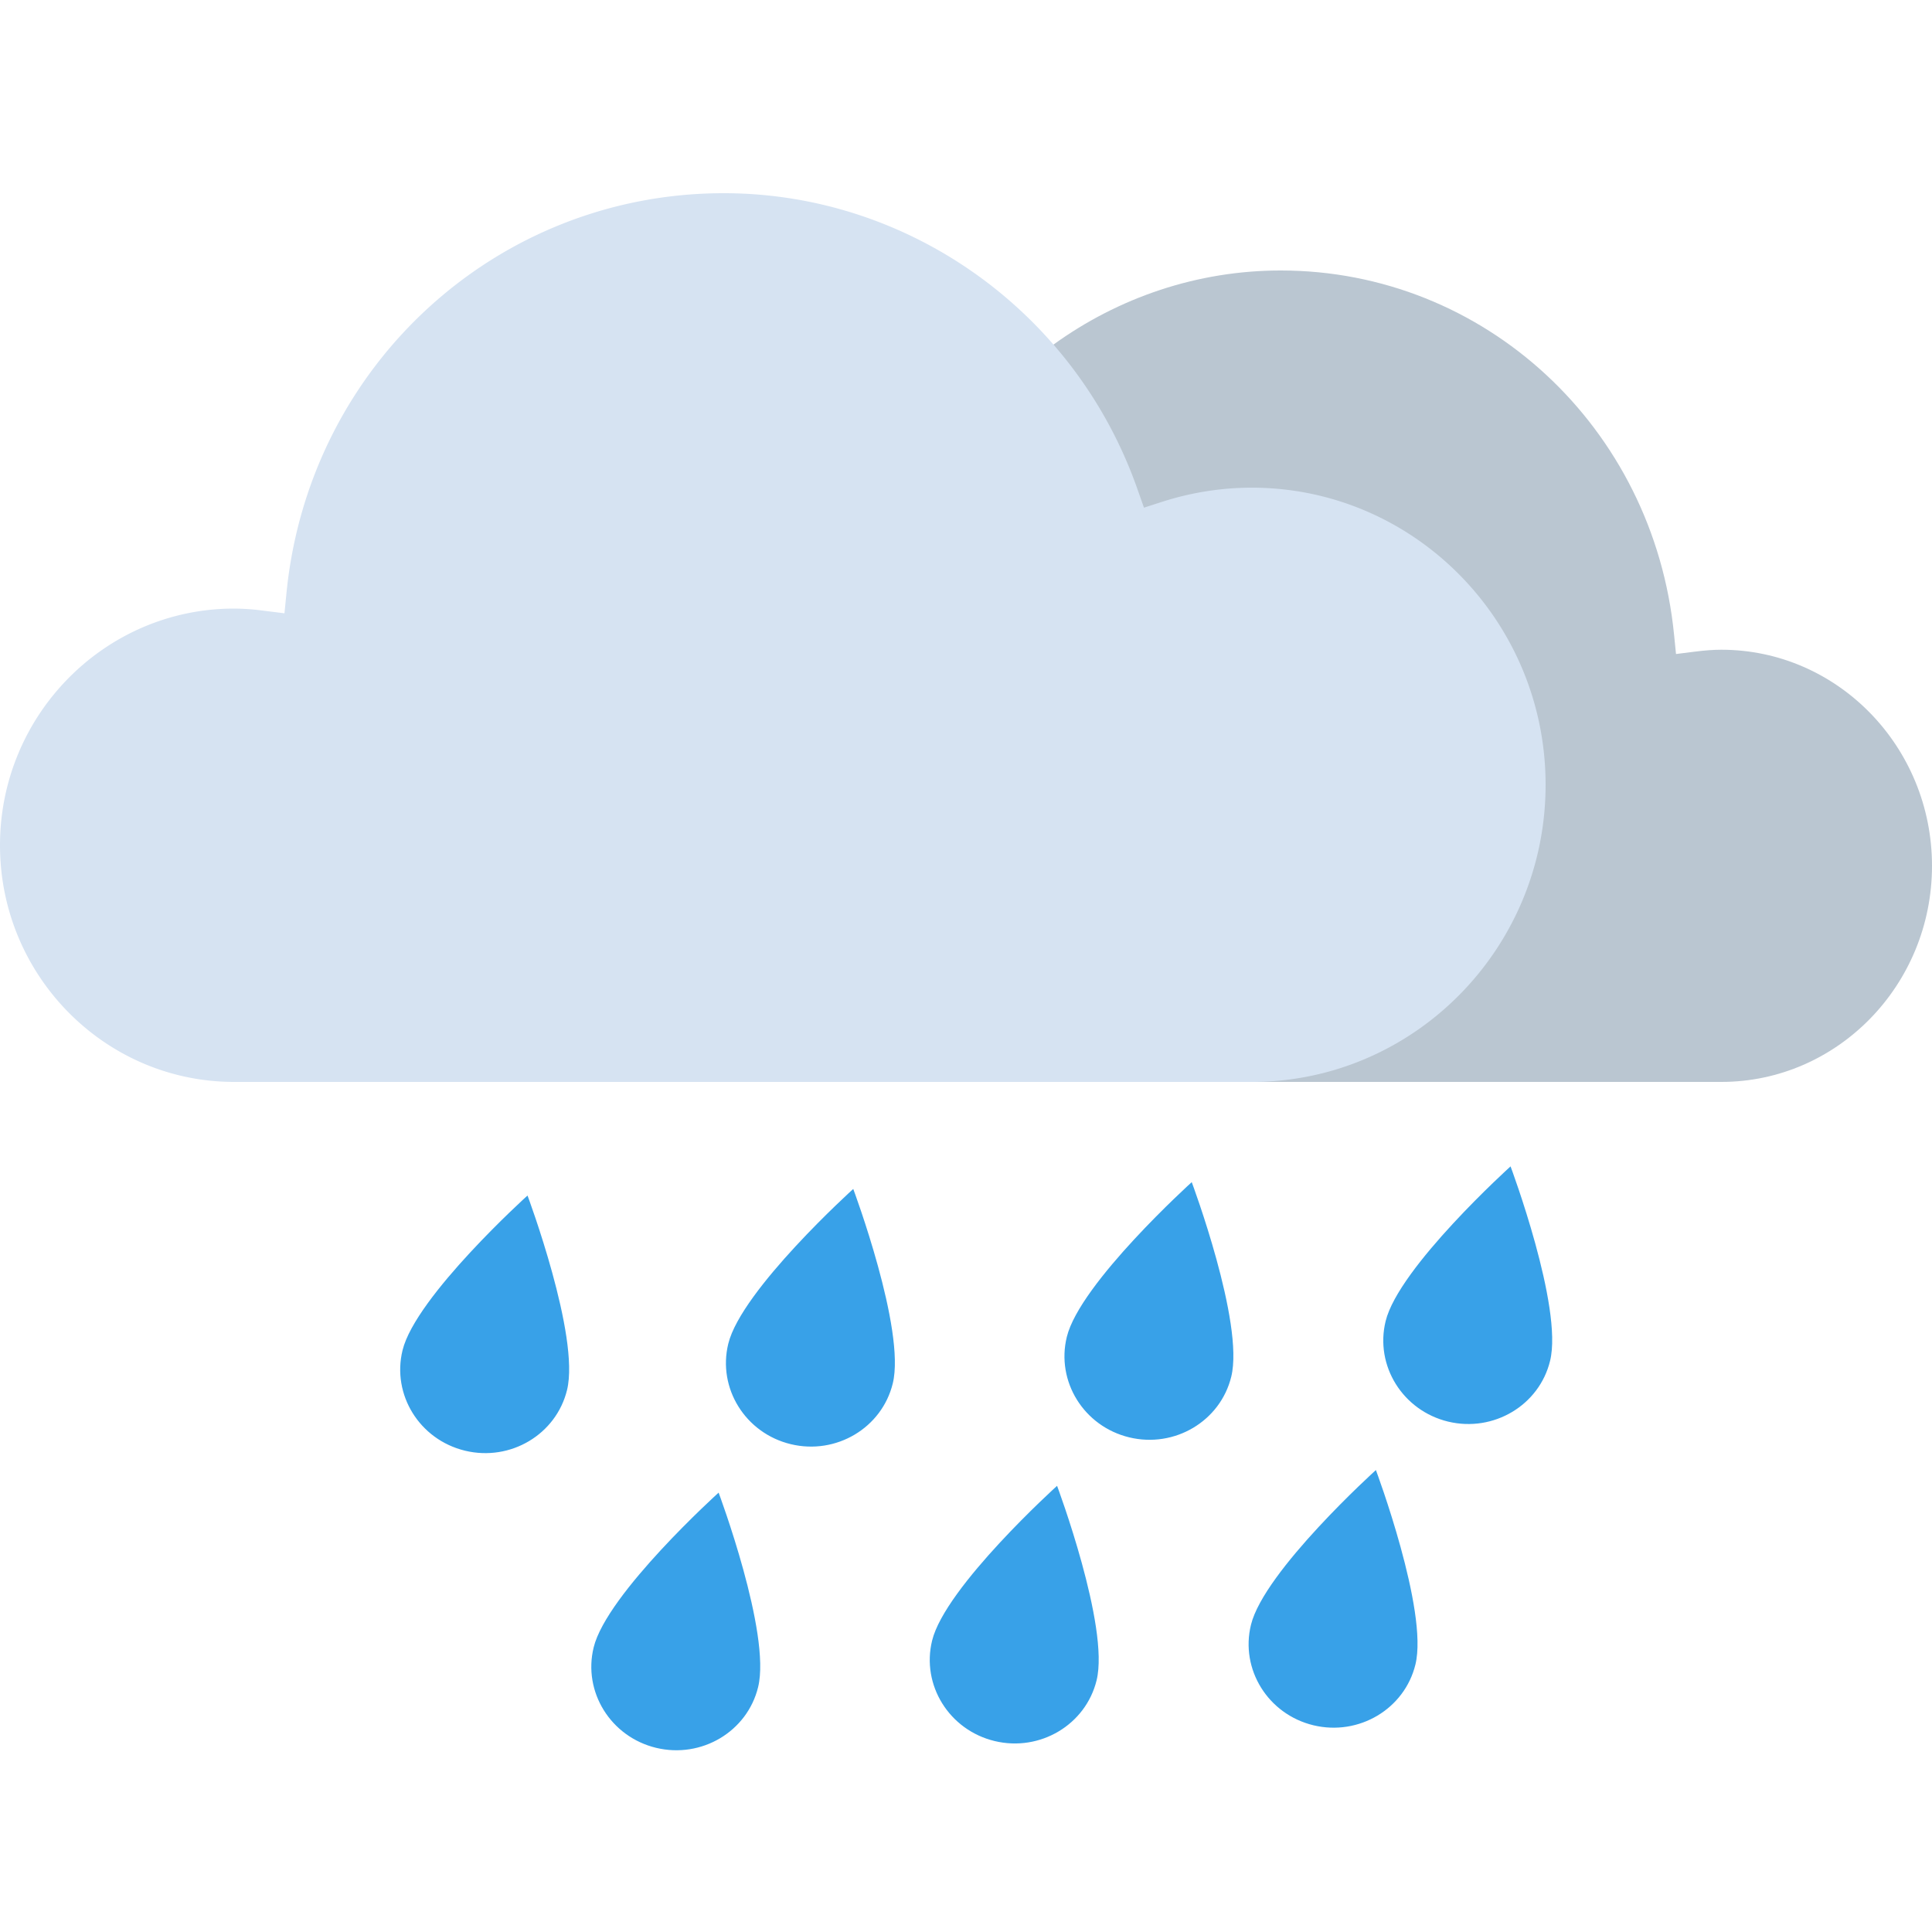 <svg xmlns="http://www.w3.org/2000/svg" width="50" height="50" viewBox="0 0 50 50"><g fill="none" fill-rule="evenodd"><path opacity=".023" d="M0 0h50v50H0z"/><g fill="#38A1E8"><path d="M13.652 30.94s1.363 3.642 1.023 5.033c-.281 1.15-1.464 1.855-2.64 1.571-1.177-.284-1.899-1.449-1.617-2.6.34-1.391 3.234-4.004 3.234-4.004M22.082 30.77s1.363 3.643 1.023 5.033c-.281 1.15-1.464 1.856-2.64 1.572-1.177-.284-1.899-1.45-1.617-2.6.34-1.391 3.234-4.005 3.234-4.005M30.842 30.594s1.364 3.643 1.023 5.034c-.281 1.15-1.464 1.855-2.64 1.571-1.176-.284-1.898-1.449-1.616-2.6.34-1.391 3.233-4.005 3.233-4.005M39.093 30.186s1.364 3.642 1.023 5.033c-.28 1.15-1.464 1.855-2.639 1.572-1.177-.285-1.899-1.45-1.617-2.6.34-1.392 3.233-4.005 3.233-4.005M18.598 38.63s1.363 3.641 1.022 5.032c-.28 1.15-1.463 1.855-2.639 1.572-1.177-.284-1.899-1.45-1.617-2.6.34-1.392 3.234-4.005 3.234-4.005M27.357 38.453s1.363 3.643 1.023 5.033c-.281 1.15-1.464 1.856-2.64 1.572-1.177-.284-1.899-1.45-1.617-2.6.34-1.391 3.234-4.005 3.234-4.005M35.608 38.045s1.364 3.642 1.023 5.033c-.281 1.15-1.464 1.855-2.64 1.572-1.177-.285-1.898-1.45-1.616-2.6.34-1.392 3.233-4.005 3.233-4.005"/></g><path fill="#BAC6D1" d="M50 22.409C50 25.492 47.554 28 44.548 28H20.843C17.07 28 14 24.85 14 20.98c0-3.872 3.07-7.022 6.843-7.022.702 0 1.4.111 2.073.33l.44.143.154-.445C24.959 9.807 28.83 7 33.144 7c5.273 0 9.65 4.053 10.181 9.429l.05.497.484-.061c.267-.034.486-.05.689-.05 3.006 0 5.452 2.509 5.452 5.594z"/><path fill="#D6E3F2" d="M0 21.876C0 25.252 2.718 28 6.058 28h26.339C36.59 28 40 24.55 40 20.31s-3.41-7.689-7.603-7.689c-.78 0-1.556.122-2.304.36l-.487.157-.172-.487C27.824 8.074 23.522 5 18.729 5 12.87 5 8.007 9.44 7.416 15.327l-.054.545-.538-.067a6.026 6.026 0 0 0-.766-.055C2.718 15.75 0 18.498 0 21.876z"/></g></svg>